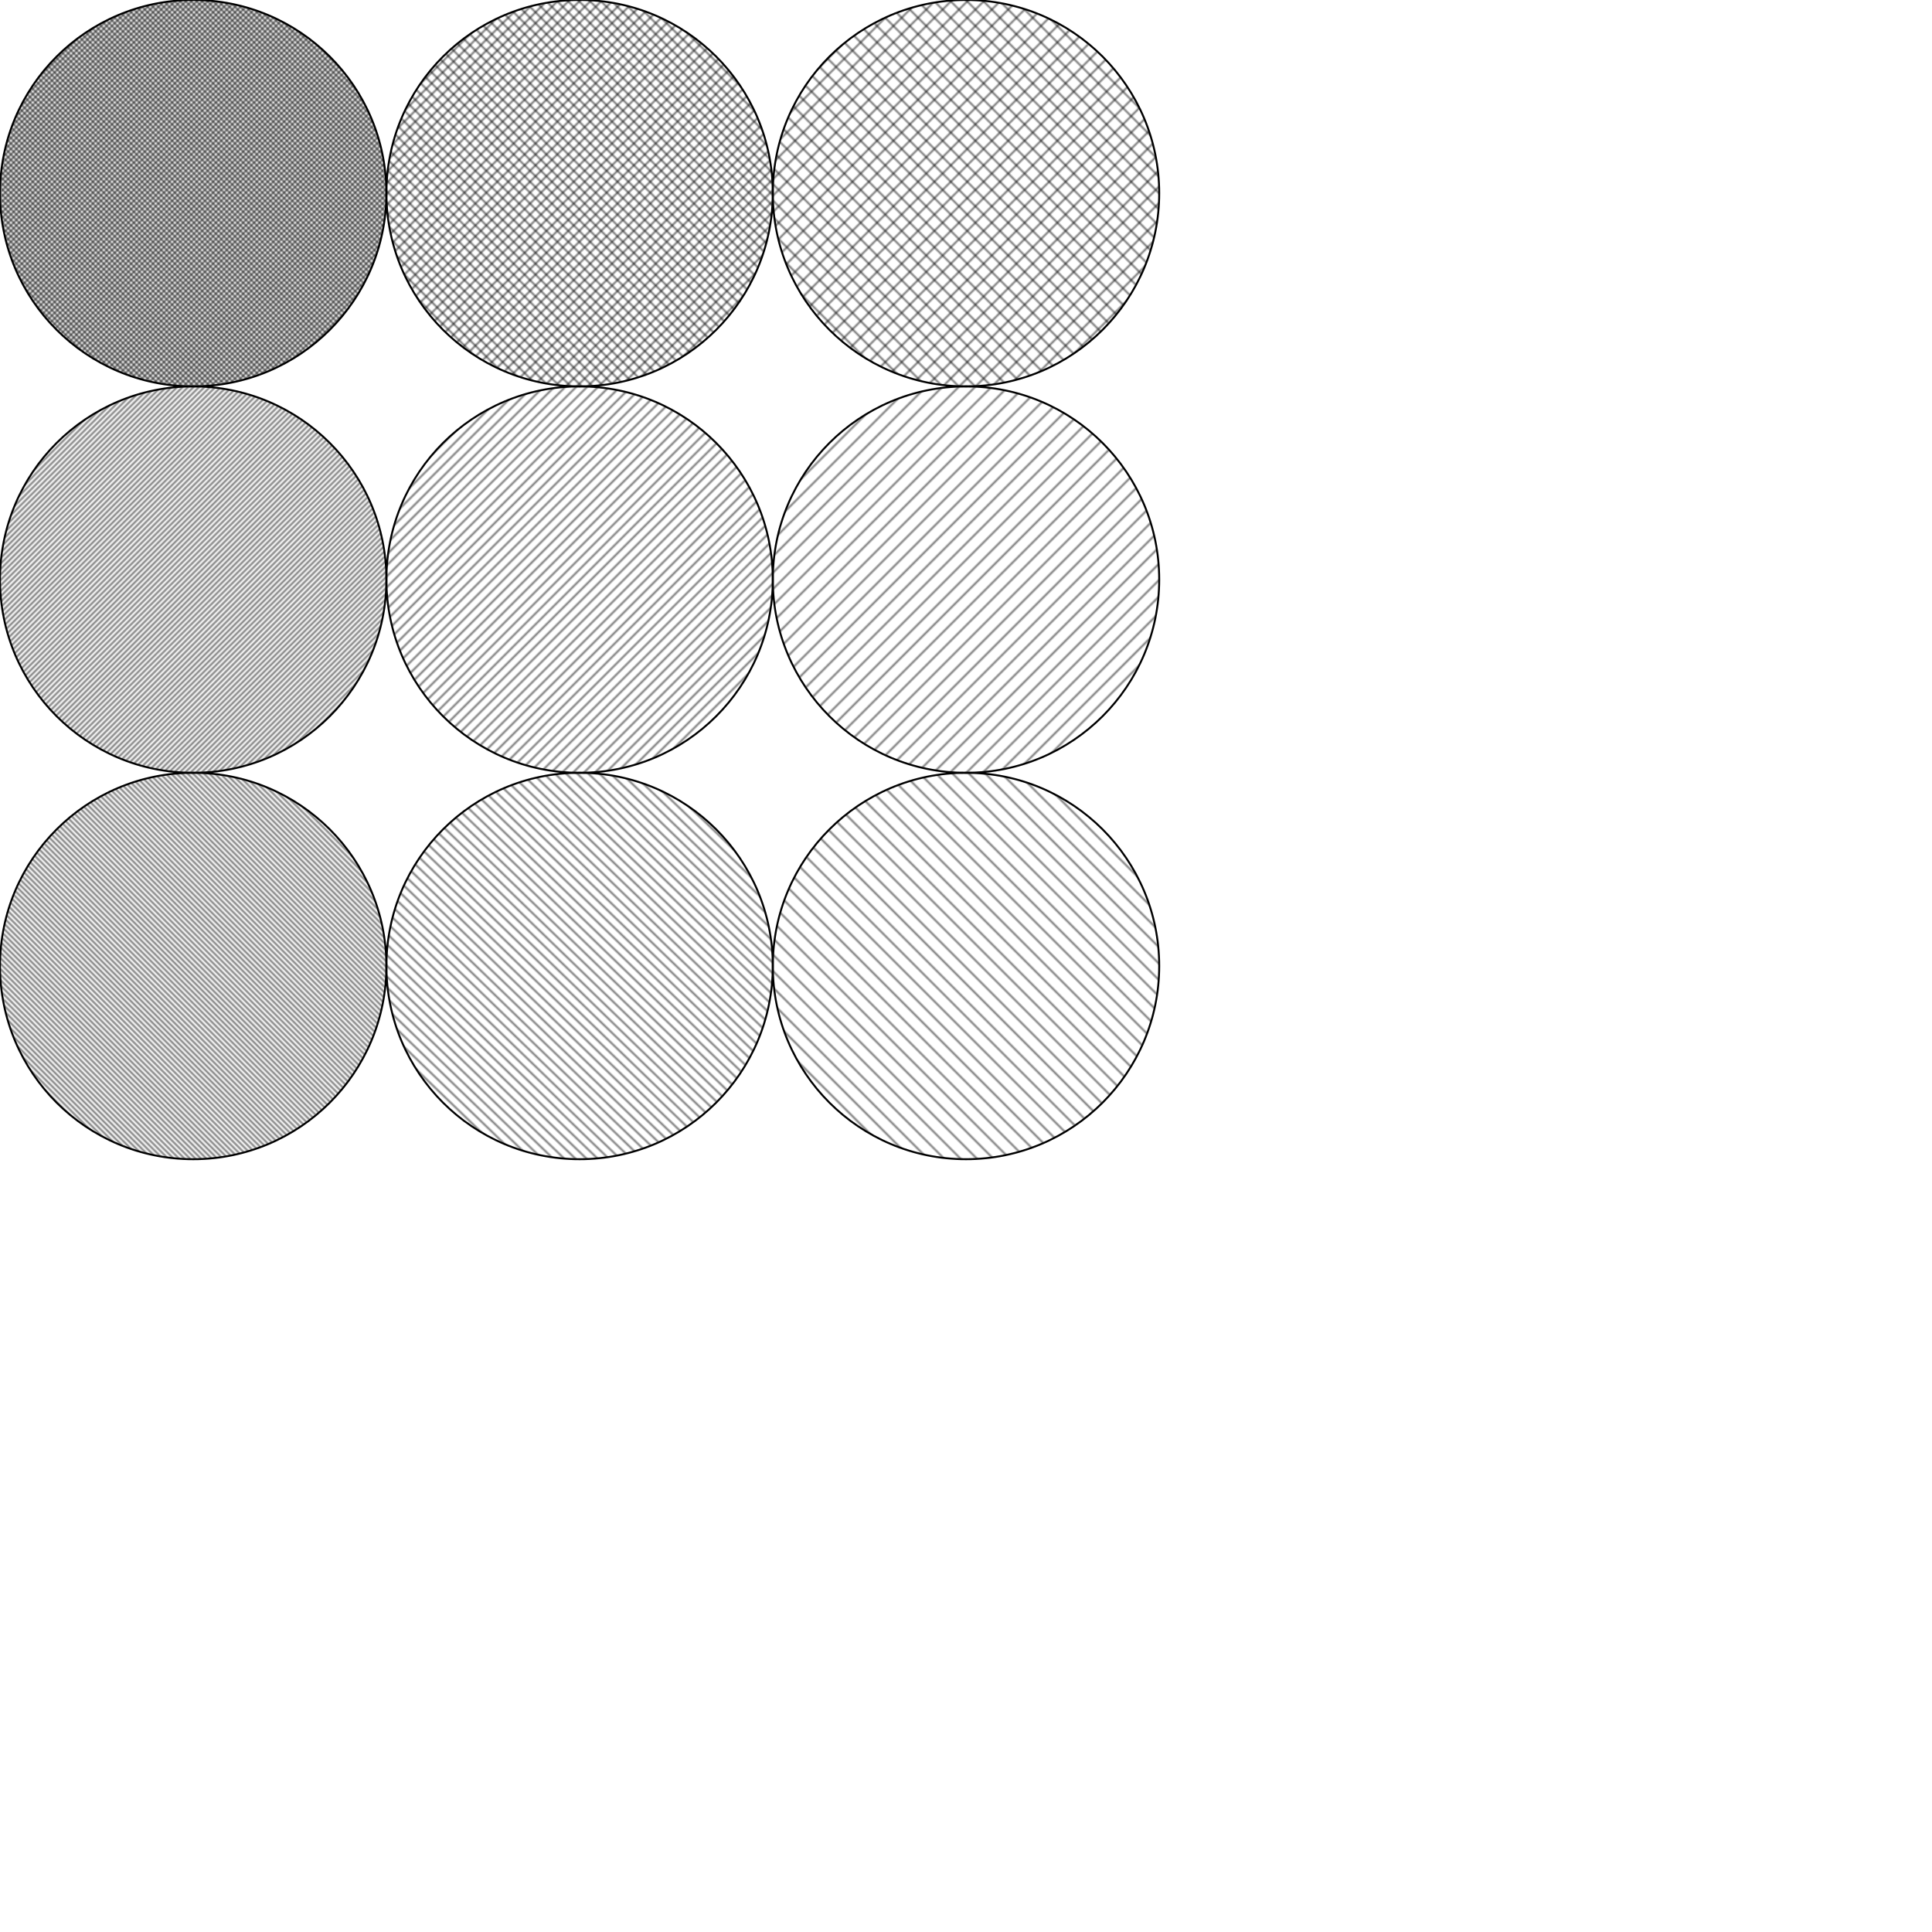 <svg width="1000" height="1000">
  <pattern id="crossHatch2" width="2" height="2" patternTransform="rotate(45 0 0)" patternUnits="userSpaceOnUse">
    <line x1="0" y1="0" x2="0" y2="2" stroke="black" stroke-width="1" />
    <line x1="0" y1="0" x2="2" y2="0" stroke="black" stroke-width="1" />
  </pattern>
  <pattern id="leftHatch2" width="2" height="2" patternTransform="rotate(45 0 0)" patternUnits="userSpaceOnUse">
    <line x1="0" y1="0" x2="0" y2="2" stroke="black" stroke-width="1" />
  </pattern>
  <pattern id="rightHatch2" width="2" height="2" patternTransform="rotate(45 0 0)" patternUnits="userSpaceOnUse">
    <line x1="0" y1="0" x2="2" y2="0" stroke="black" stroke-width="1" />
  </pattern>
  <pattern id="crossHatch4" width="4" height="4" patternTransform="rotate(45 0 0)" patternUnits="userSpaceOnUse">
    <line x1="0" y1="0" x2="0" y2="4" stroke="black" stroke-width="1" />
    <line x1="0" y1="0" x2="4" y2="0" stroke="black" stroke-width="1" />
  </pattern>
  <pattern id="leftHatch4" width="4" height="4" patternTransform="rotate(45 0 0)" patternUnits="userSpaceOnUse">
    <line x1="0" y1="0" x2="0" y2="4" stroke="black" stroke-width="1" />
  </pattern>
  <pattern id="rightHatch4" width="4" height="4" patternTransform="rotate(44 0 0)" patternUnits="userSpaceOnUse">
    <line x1="0" y1="0" x2="4" y2="0" stroke="black" stroke-width="1" />
  </pattern>
  <pattern id="crossHatch6" width="6" height="6" patternTransform="rotate(45 0 0)" patternUnits="userSpaceOnUse">
    <line x1="0" y1="0" x2="0" y2="6" stroke="black" stroke-width="1" />
    <line x1="0" y1="0" x2="6" y2="0" stroke="black" stroke-width="1" />
  </pattern>
  <pattern id="leftHatch6" width="6" height="6" patternTransform="rotate(45 0 0)" patternUnits="userSpaceOnUse">
    <line x1="0" y1="0" x2="0" y2="6" stroke="black" stroke-width="1" />
  </pattern>
  <pattern id="rightHatch6" width="6" height="6" patternTransform="rotate(45 0 0)" patternUnits="userSpaceOnUse">
    <line x1="0" y1="0" x2="6" y2="0" stroke="black" stroke-width="1" />
  </pattern>
  <rect fill="white" x="0" y="0" width="1000" height="1000" />
  <circle cx="100" cy="100" r="100" fill="url(#crossHatch2)" stroke="black" stroke-weight="1" />
  <circle cx="100" cy="300" r="100" fill="url(#leftHatch2)" stroke="black" stroke-weight="1" />
  <circle cx="100" cy="500" r="100" fill="url(#rightHatch2)" stroke="black" stroke-weight="1" />
  <circle cx="300" cy="100" r="100" fill="url(#crossHatch4)" stroke="black" stroke-weight="1" />
  <circle cx="300" cy="300" r="100" fill="url(#leftHatch4)" stroke="black" stroke-weight="1" />
  <circle cx="300" cy="500" r="100" fill="url(#rightHatch4)" stroke="black" stroke-weight="1" />
  <circle cx="500" cy="100" r="100" fill="url(#crossHatch6)" stroke="black" stroke-weight="1" />
  <circle cx="500" cy="300" r="100" fill="url(#leftHatch6)" stroke="black" stroke-weight="1" />
  <circle cx="500" cy="500" r="100" fill="url(#rightHatch6)" stroke="black" stroke-weight="1" />
</svg>
